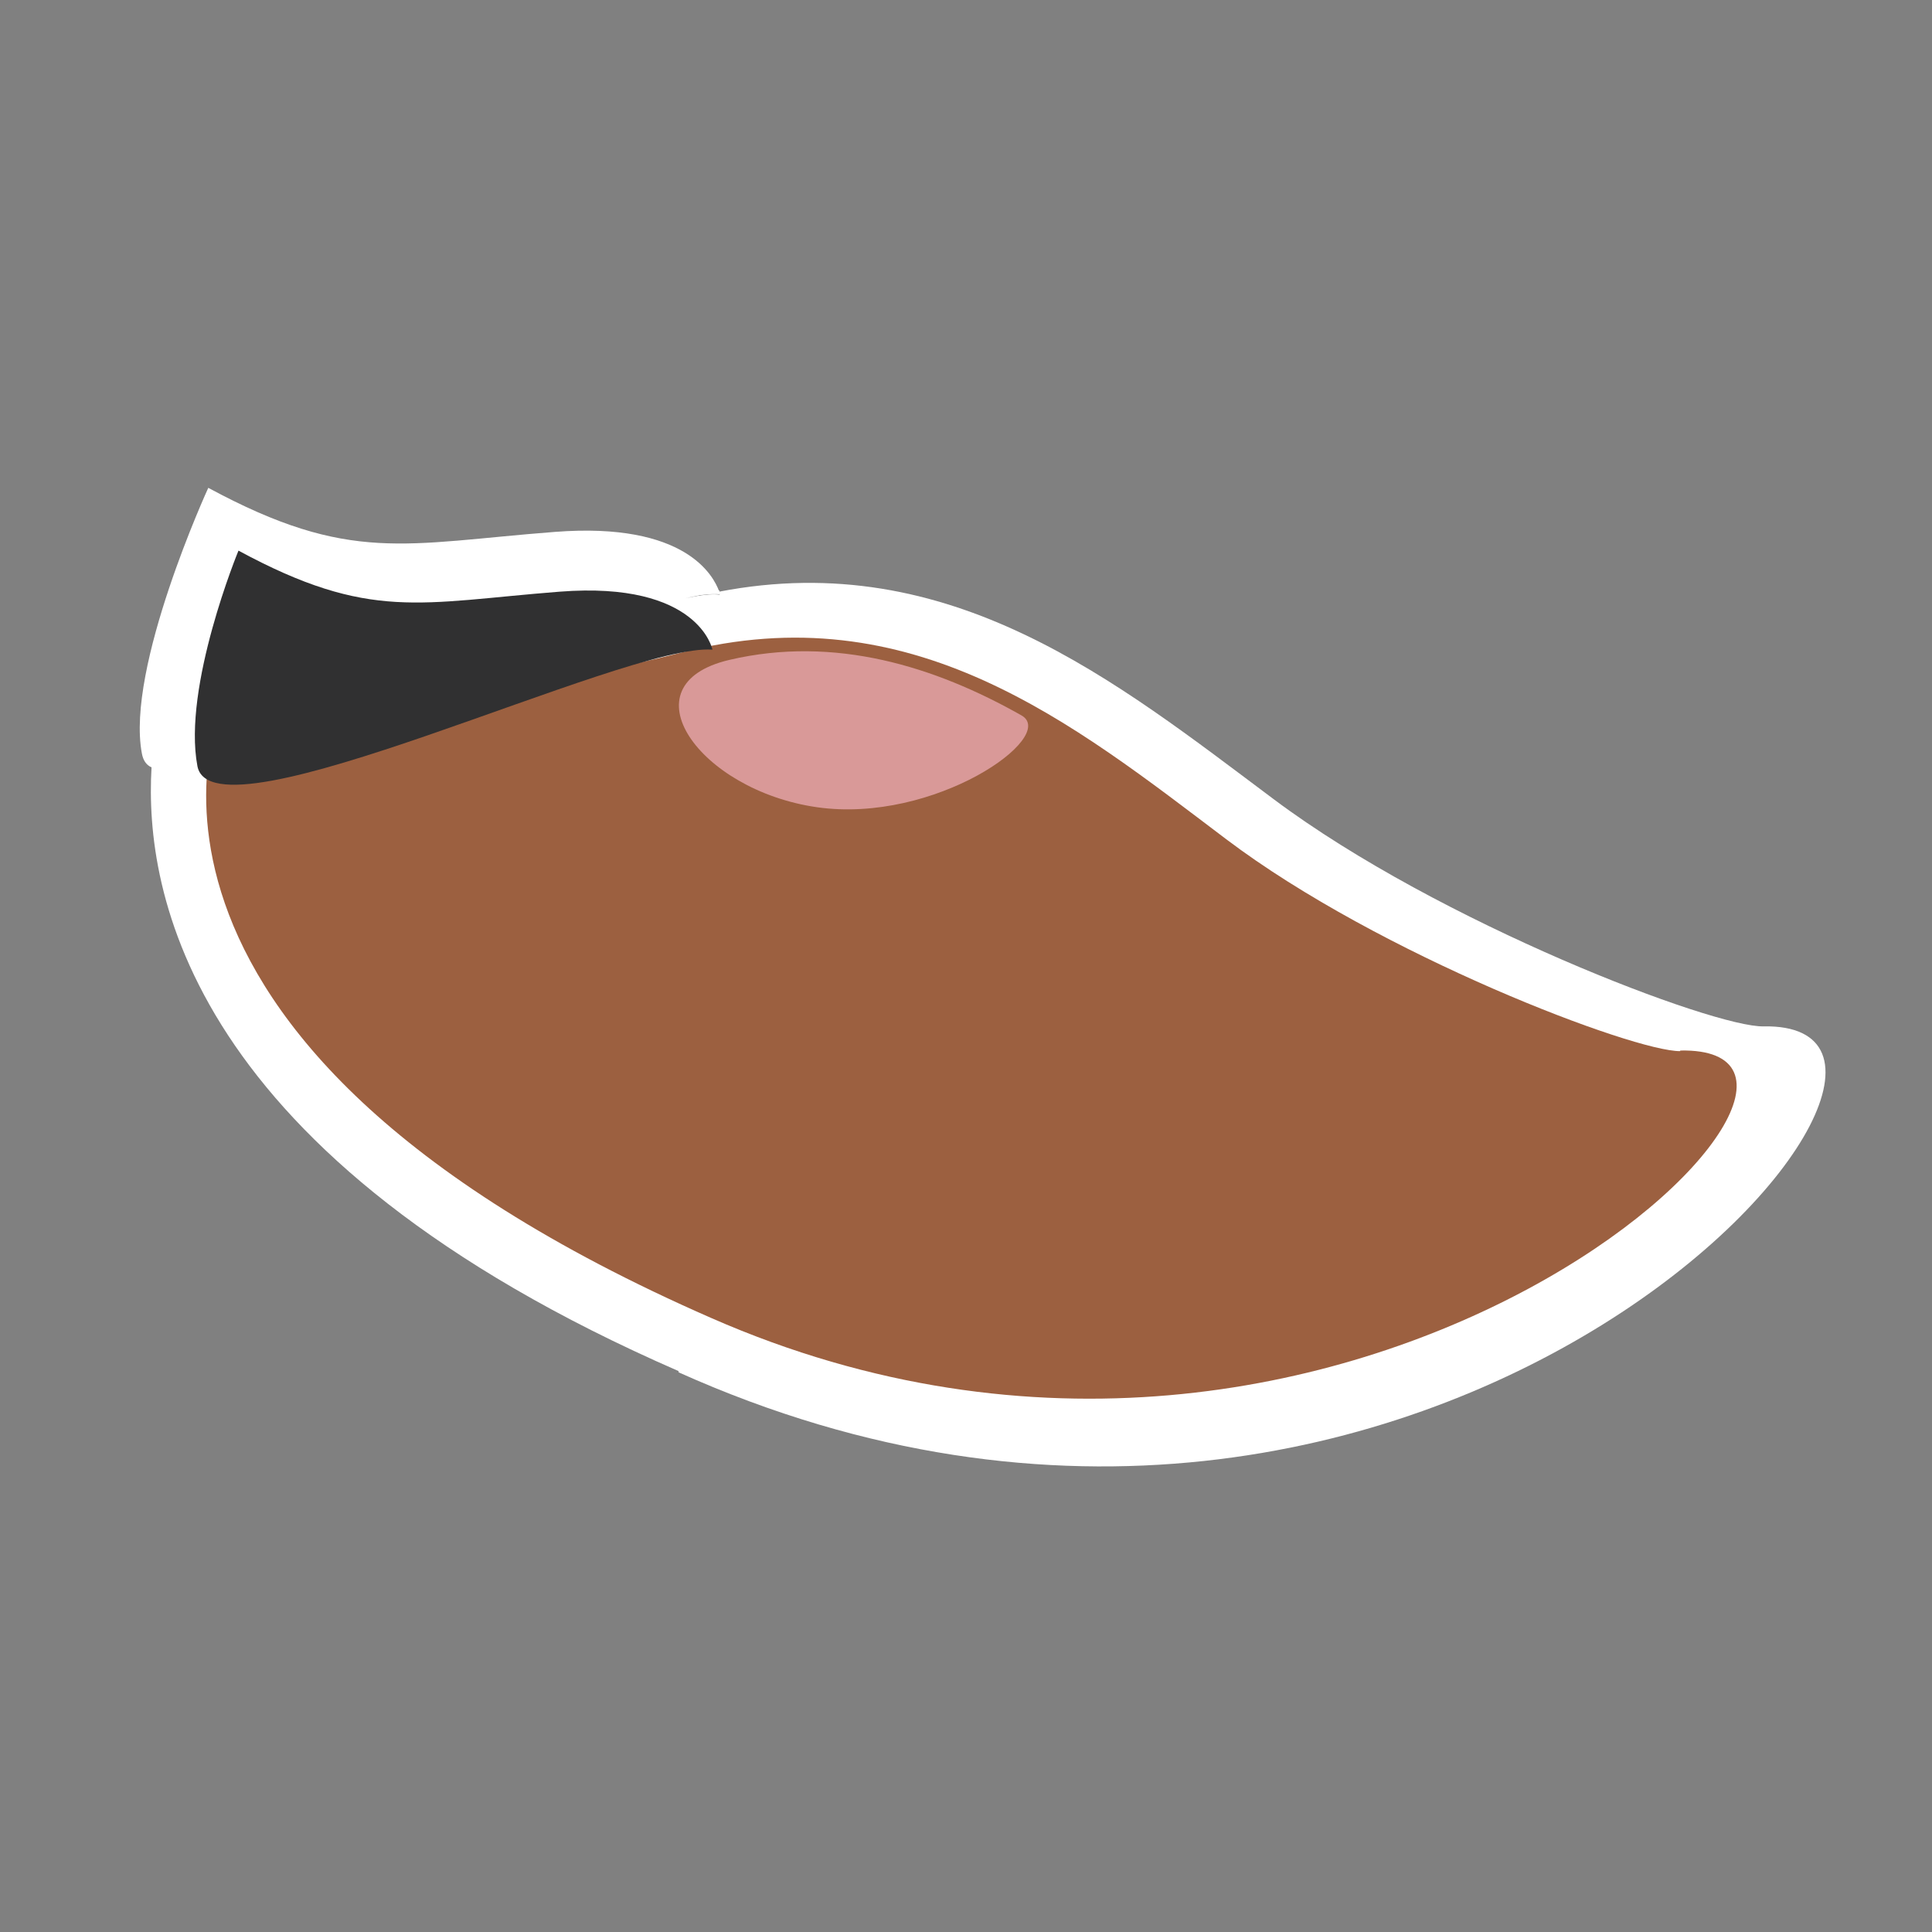 <?xml version="1.0" encoding="UTF-8"?>
<svg id="Where_is_found" data-name="Where is found" xmlns="http://www.w3.org/2000/svg" viewBox="0 0 32 32">
  <rect x="0" y="0" width="32" height="32" fill="#808080" stroke="none"/>
  <defs>
    <style>
      .cls-1 {
        fill: #fff;
      }

      .cls-2 {
        fill: #303031;
      }

      .cls-3 {
        fill: #d99998;
      }

      .cls-4 {
        fill: #9c6040;
      }
    </style>
  </defs>
  <g id="ic_Oozing_skin_lesions_fistulous_withers" data-name="ic_Oozing skin lesions “fistulous withers">
    <g>
      <path class="cls-1" d="m11.92,9.84c-.14-.01-.35.01-.57.06.18-.04.38-.09.56-.12.01.03.01.05.01.05Z"/>
      <path class="cls-1" d="m11.24,22.71C3.1,19.16,2.39,14.76,2.51,12.71c-.09-.04-.14-.12-.16-.23-.27-1.42,1.1-4.4,1.1-4.4,2.35,1.27,3.26.92,5.74.73,2.18-.17,2.63.74,2.72.98-.18.03-.38.08-.56.12.23-.05.43-.08.57-.06,0,0,0-.02-.01-.05,3.84-.74,6.57,1.48,9.19,3.44,2.74,2.05,7.29,3.78,8.11,3.76,4.28-.08-5.43,11.36-17.97,5.73Z"/>
      <path class="cls-1" d="m11.92,9.84c-.14-.01-.35.01-.57.06.18-.04.38-.09.56-.12.01.03.01.05.01.05Z"/>
    </g>
    <path class="cls-4" d="m27.83,17.41c-.76.01-4.98-1.59-7.52-3.51s-5.2-4.08-9.03-3.09c-3.84.99-7.58.8-7.58.8,0,0-2.63,5.53,8.08,10.22,10.71,4.7,20.02-4.51,16.05-4.43Z"/>
    <path class="cls-2" d="m3.95,9.12s-.93,2.25-.68,3.57,7.08-2.04,8.53-1.93c0,0-.22-1.14-2.53-.96s-3.14.5-5.32-.68Z"/>
  </g>
  <path class="cls-3" d="m16.92,11.85c-1.43-.81-3.09-1.33-4.84-.92s-.5,2.16,1.45,2.44,4-1.17,3.39-1.52Z"/>
</svg>